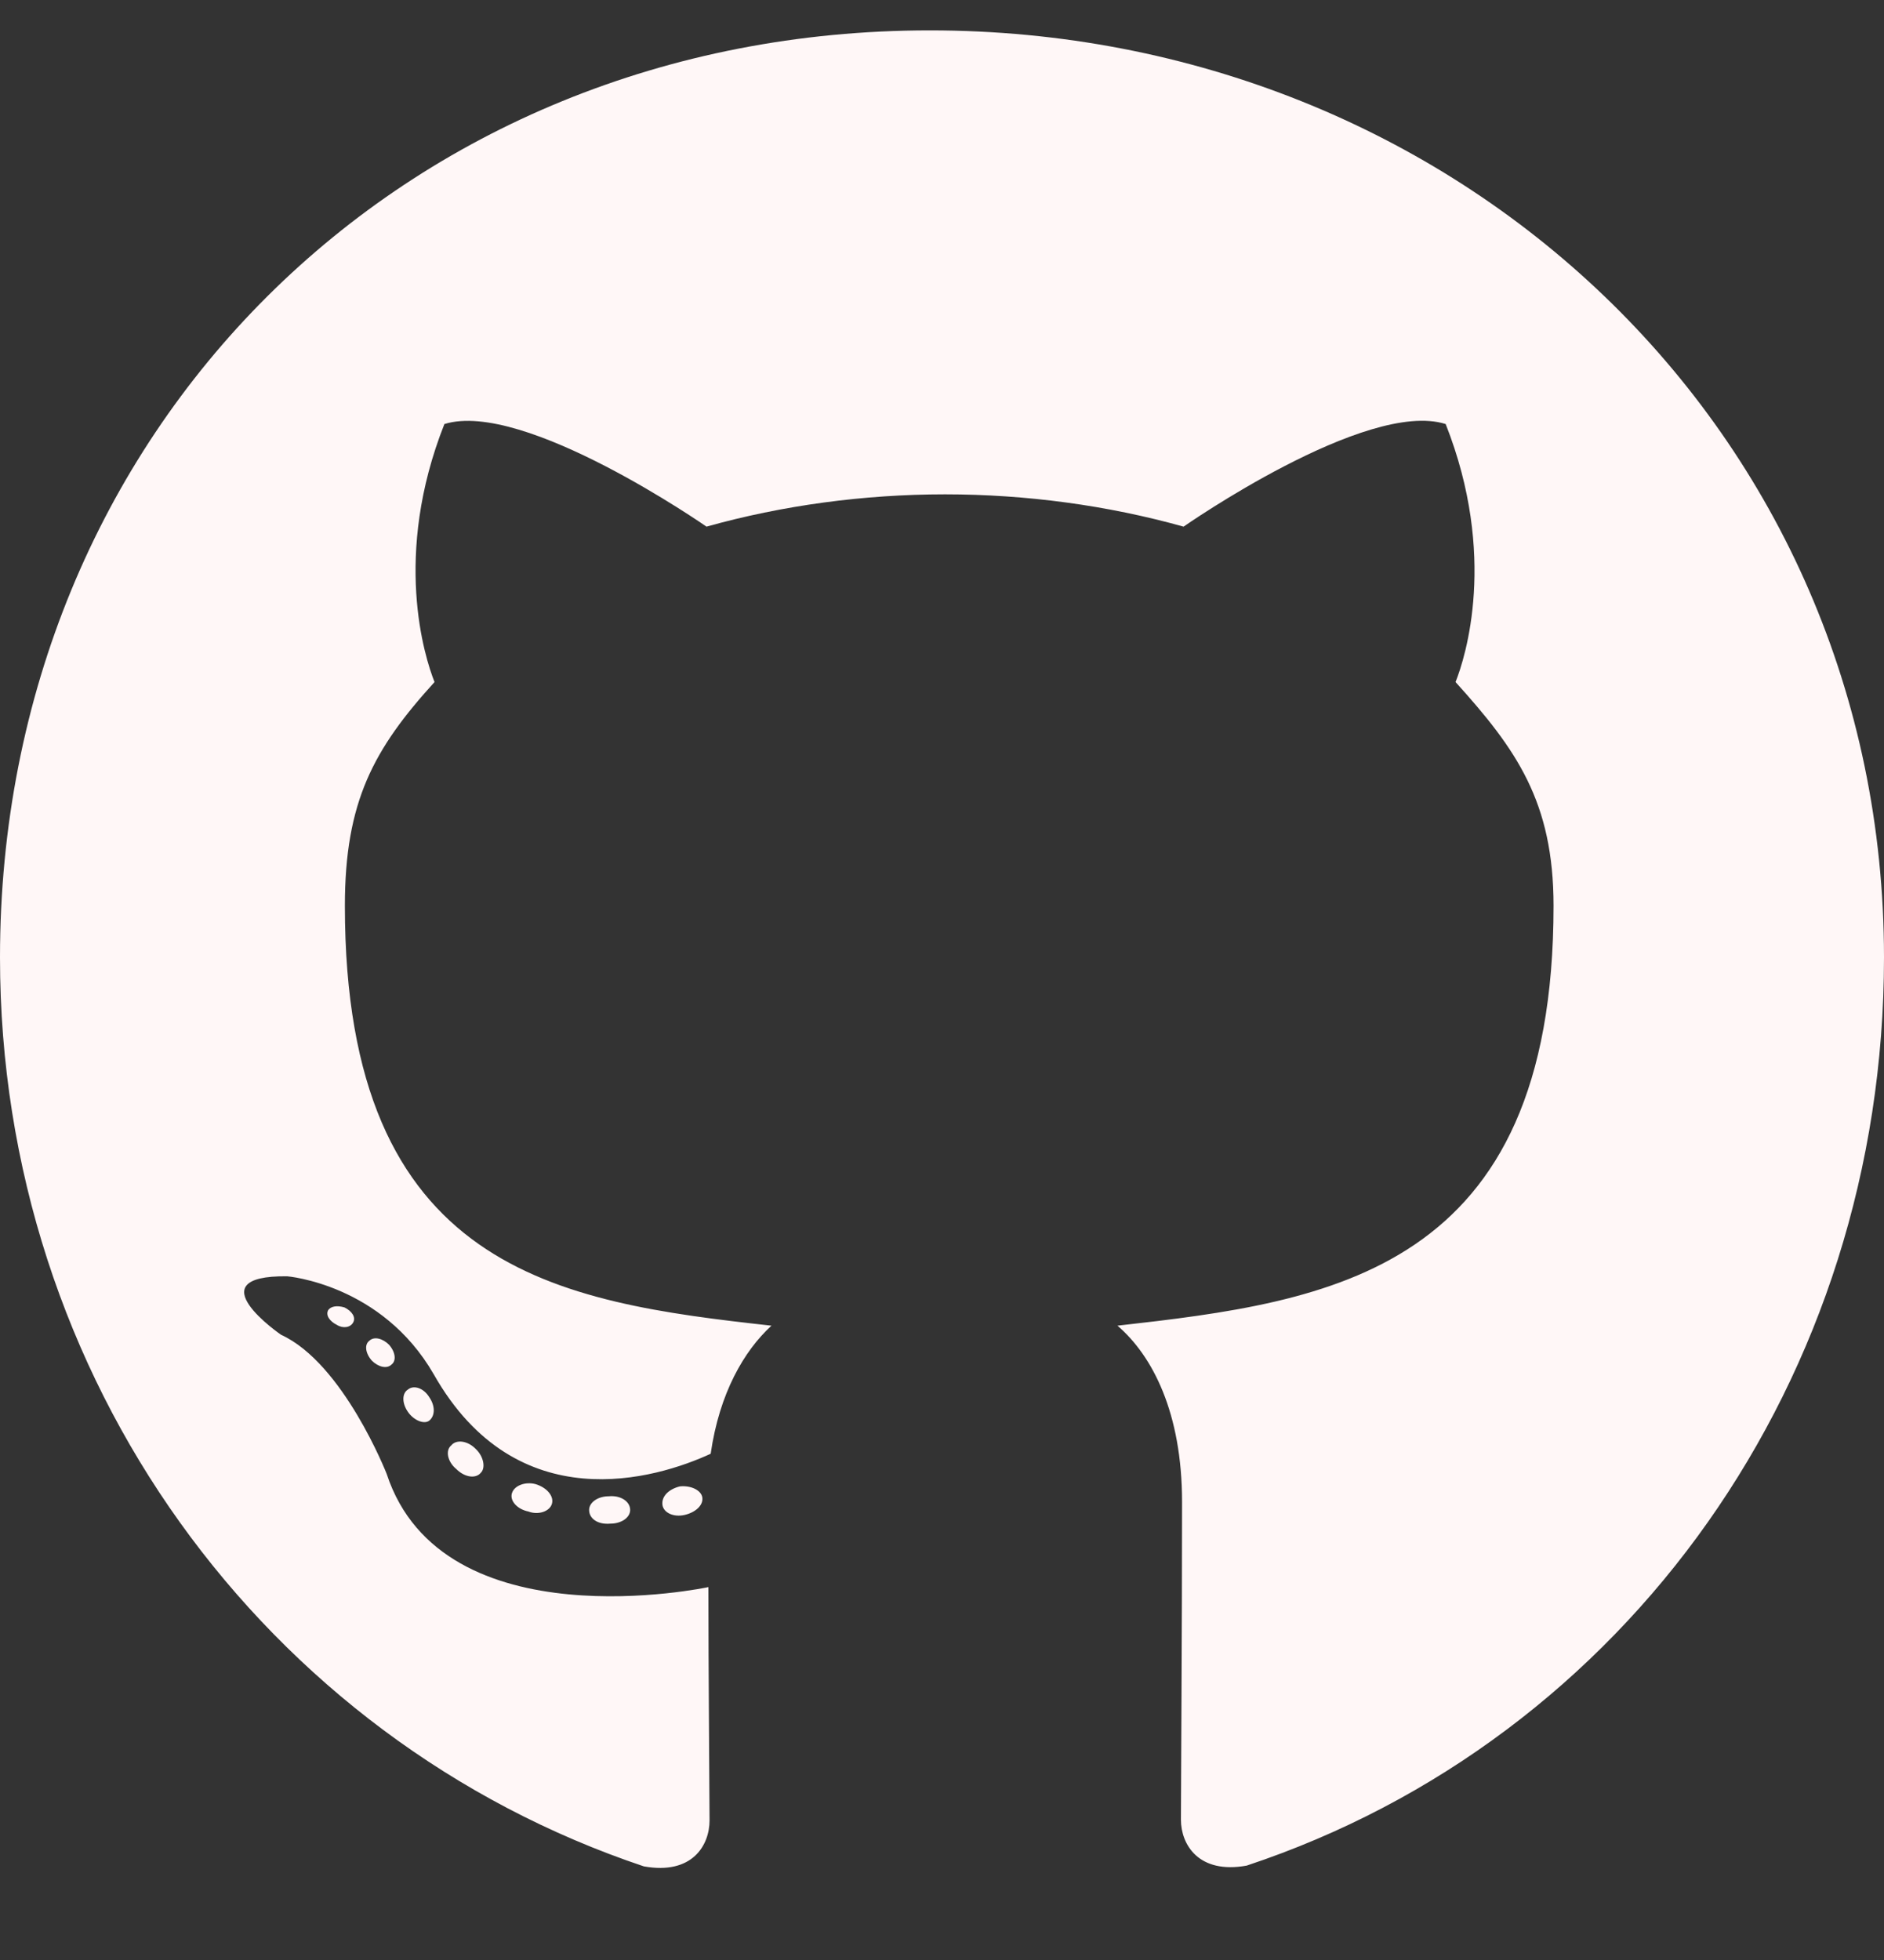 <svg width="50" height="52" viewBox="0 0 50 52" fill="none" xmlns="http://www.w3.org/2000/svg">
<rect x="0" y="0" width="50" height="52" fill="#333333" stroke="none"/>
<path d="M16.724 40.06C16.724 40.262 16.492 40.423 16.2 40.423C15.867 40.454 15.635 40.292 15.635 40.06C15.635 39.859 15.867 39.697 16.159 39.697C16.462 39.667 16.724 39.829 16.724 40.06ZM13.589 39.607C13.518 39.808 13.72 40.04 14.022 40.101C14.284 40.202 14.587 40.101 14.647 39.899C14.708 39.697 14.516 39.466 14.214 39.375C13.952 39.304 13.659 39.405 13.589 39.607ZM18.044 39.435C17.752 39.506 17.55 39.697 17.581 39.929C17.611 40.131 17.873 40.262 18.175 40.191C18.468 40.121 18.669 39.929 18.639 39.728C18.609 39.536 18.337 39.405 18.044 39.435ZM24.677 0.806C10.696 0.806 0 11.421 0 25.403C0 36.583 7.036 46.149 17.087 49.516C18.377 49.748 18.831 48.952 18.831 48.296C18.831 47.671 18.8 44.224 18.8 42.107C18.8 42.107 11.744 43.619 10.262 39.103C10.262 39.103 9.113 36.169 7.46 35.413C7.46 35.413 5.151 33.831 7.621 33.861C7.621 33.861 10.131 34.062 11.512 36.462C13.72 40.353 17.419 39.234 18.861 38.569C19.093 36.956 19.748 35.837 20.474 35.171C14.839 34.546 9.153 33.73 9.153 24.032C9.153 21.26 9.919 19.869 11.532 18.095C11.27 17.439 10.413 14.738 11.794 11.25C13.901 10.595 18.75 13.972 18.75 13.972C20.766 13.407 22.933 13.115 25.081 13.115C27.228 13.115 29.395 13.407 31.411 13.972C31.411 13.972 36.26 10.585 38.367 11.25C39.748 14.748 38.891 17.439 38.629 18.095C40.242 19.879 41.23 21.27 41.23 24.032C41.23 33.76 35.292 34.536 29.657 35.171C30.585 35.968 31.371 37.48 31.371 39.849C31.371 43.246 31.341 47.45 31.341 48.276C31.341 48.931 31.804 49.728 33.085 49.496C43.165 46.149 50 36.583 50 25.403C50 11.421 38.659 0.806 24.677 0.806ZM9.798 35.575C9.667 35.675 9.698 35.907 9.869 36.099C10.03 36.26 10.262 36.331 10.393 36.2C10.524 36.099 10.494 35.867 10.323 35.675C10.161 35.514 9.929 35.444 9.798 35.575ZM8.71 34.758C8.639 34.889 8.74 35.05 8.942 35.151C9.103 35.252 9.304 35.222 9.375 35.081C9.446 34.95 9.345 34.788 9.143 34.687C8.942 34.627 8.78 34.657 8.71 34.758ZM11.976 38.347C11.815 38.478 11.875 38.78 12.107 38.972C12.339 39.204 12.631 39.234 12.762 39.072C12.893 38.941 12.833 38.639 12.631 38.447C12.409 38.216 12.107 38.185 11.976 38.347ZM10.827 36.865C10.665 36.966 10.665 37.228 10.827 37.46C10.988 37.691 11.26 37.792 11.391 37.691C11.552 37.56 11.552 37.298 11.391 37.066C11.25 36.835 10.988 36.734 10.827 36.865Z" fill="#FFF7F7"/>
</svg>

